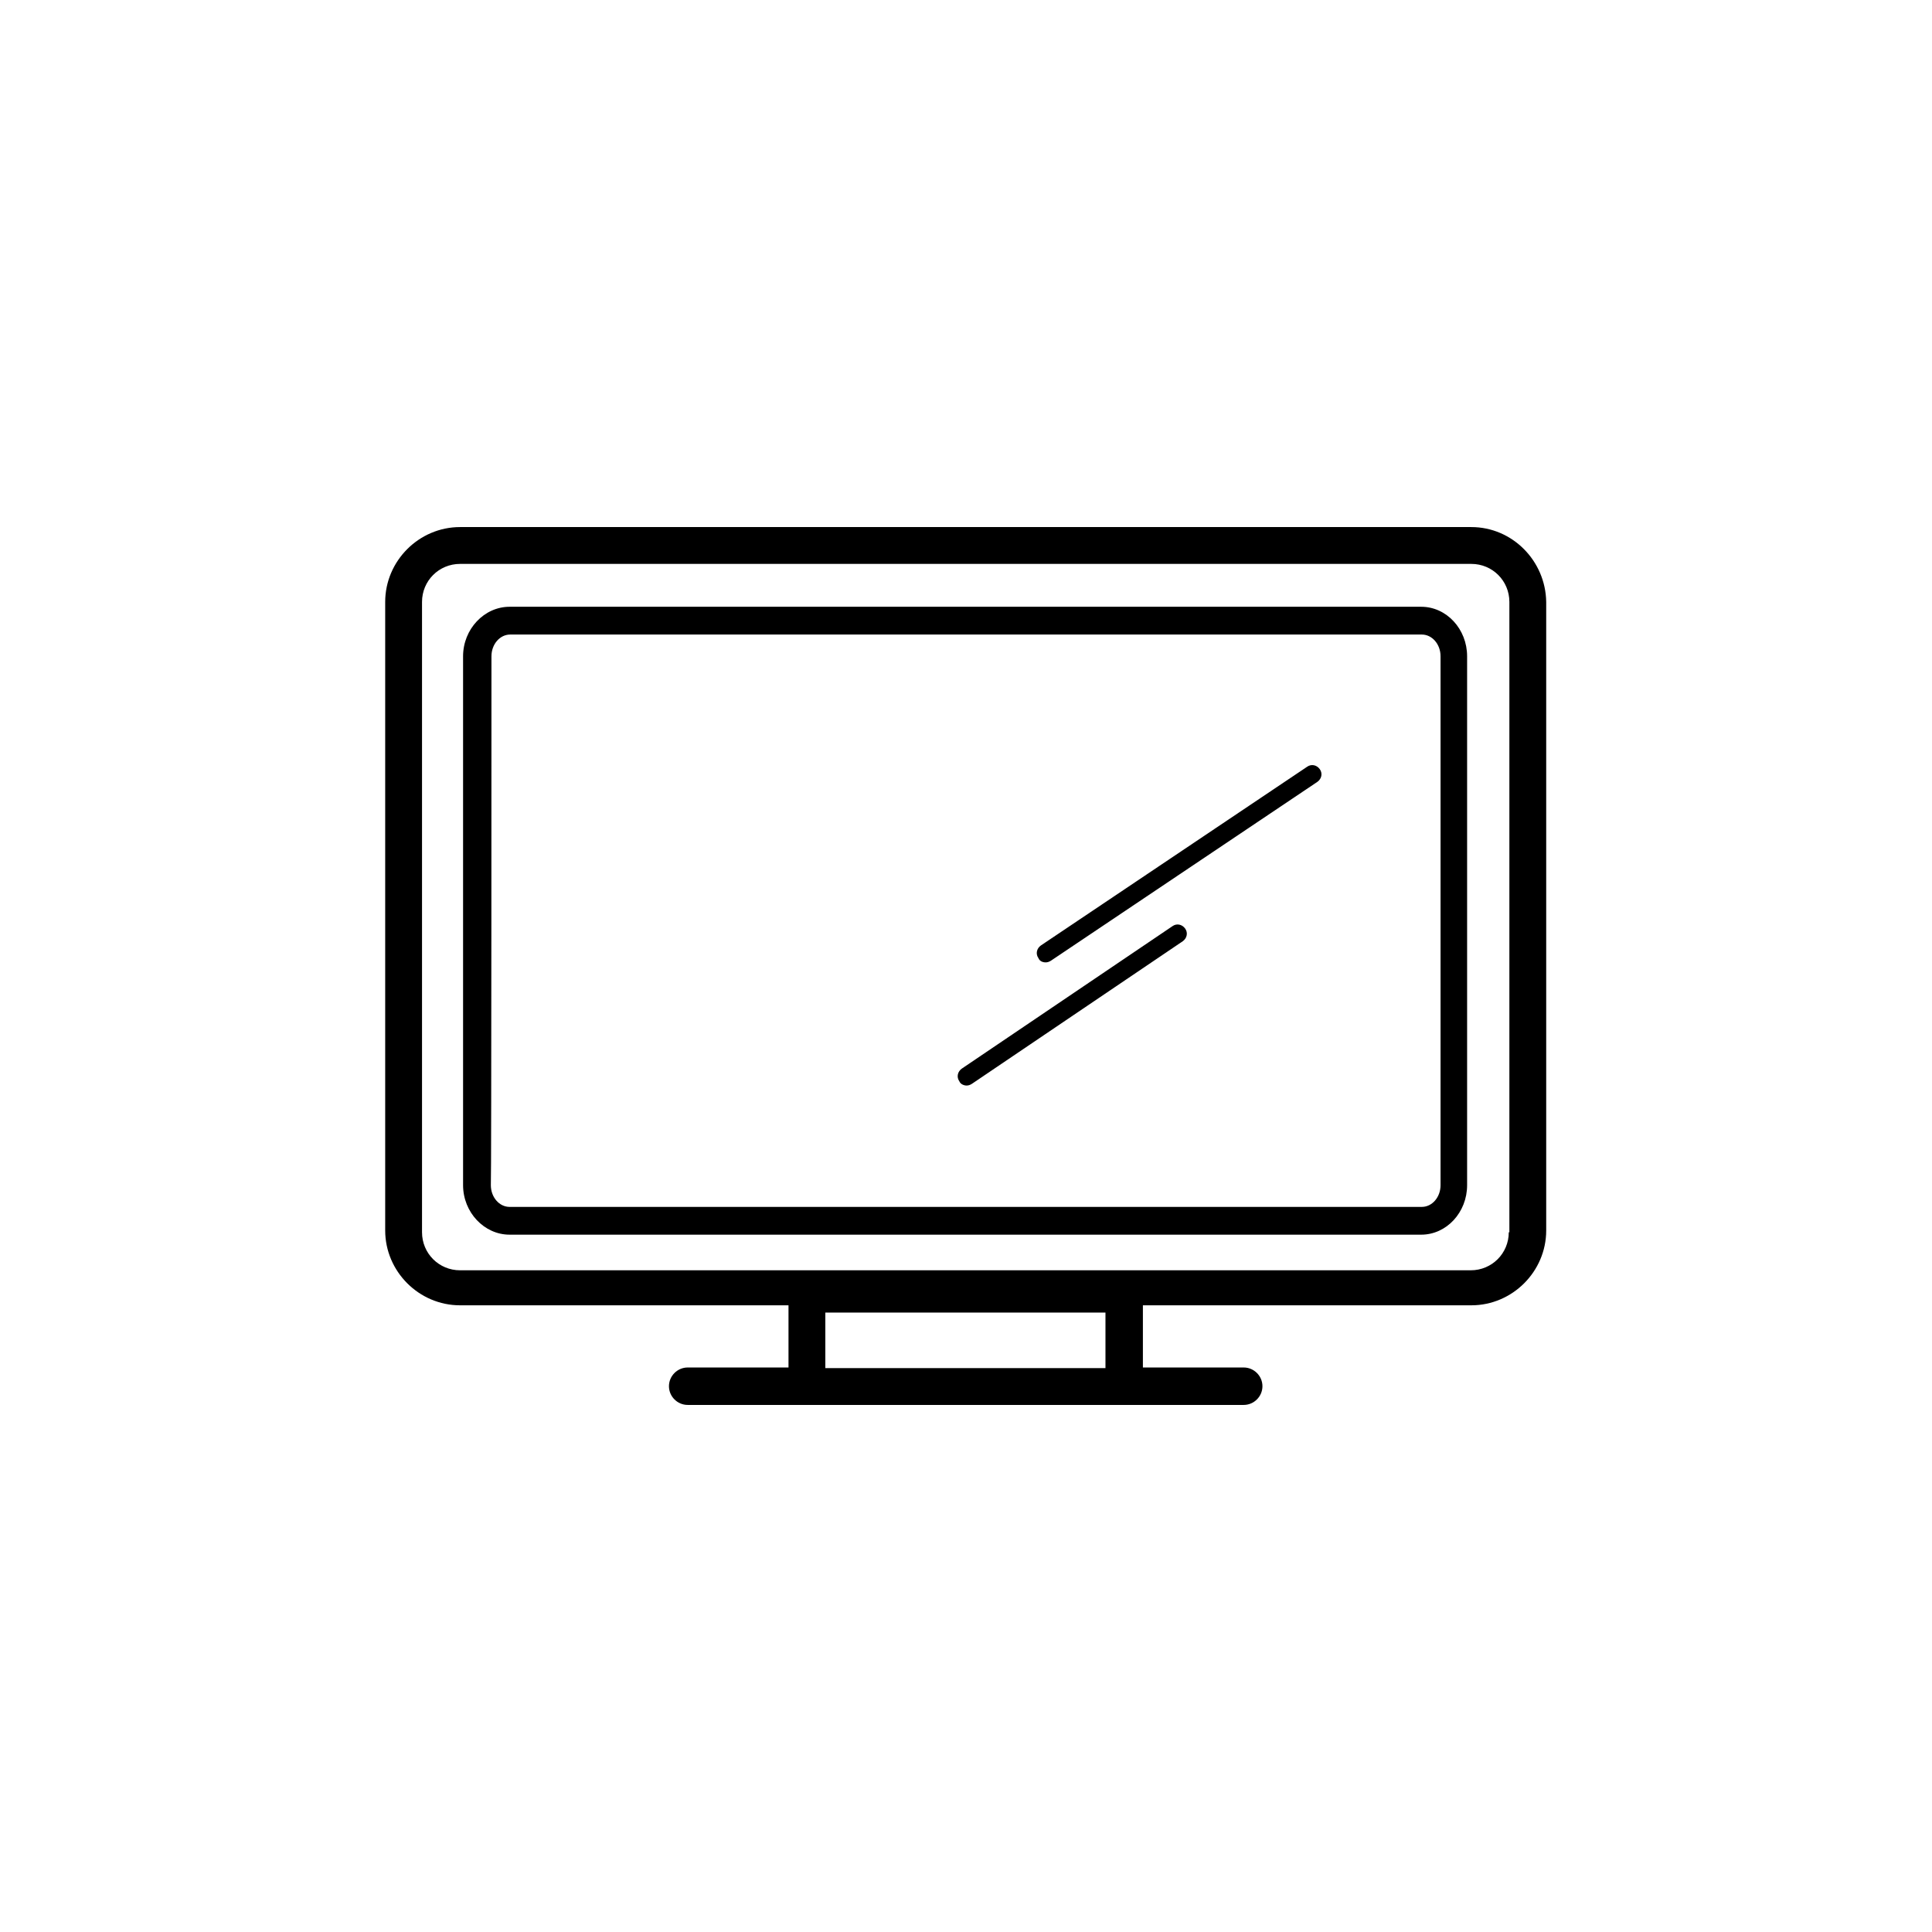 <?xml version="1.0" encoding="utf-8"?>
<!-- Generator: Adobe Illustrator 21.1.0, SVG Export Plug-In . SVG Version: 6.00 Build 0)  -->
<!DOCTYPE svg PUBLIC "-//W3C//DTD SVG 1.1//EN" "http://www.w3.org/Graphics/SVG/1.1/DTD/svg11.dtd">
<svg version="1.1" id="Layer_1" xmlns="http://www.w3.org/2000/svg" xmlns:xlink="http://www.w3.org/1999/xlink" x="0px" y="0px"
	 viewBox="0 0 32 32" style="enable-background:new 0 0 32 32;" xml:space="preserve">
<path d="M24.37,8.73H7.62c-0.68,0-1.24,0.56-1.24,1.24v10.41c0,0.68,0.56,1.24,1.24,1.24h5.44v1.03h-1.67
	c-0.17,0-0.31,0.14-0.31,0.31c0,0.17,0.14,0.31,0.31,0.31h9.21c0.17,0,0.31-0.14,0.31-0.31c0-0.17-0.14-0.31-0.31-0.31h-1.67v-1.03
	h5.44c0.68,0,1.24-0.56,1.24-1.24V9.97C25.6,9.29,25.05,8.73,24.37,8.73L24.37,8.73z M13.67,22.66v-0.92h4.64v0.92H13.67z
	 M24.99,20.41c0,0.35-0.28,0.63-0.63,0.63H7.62c-0.35,0-0.63-0.28-0.63-0.63V9.97c0-0.35,0.28-0.63,0.63-0.63h16.75
	c0.35,0,0.63,0.28,0.63,0.63v10.44H24.99z M17.32,15.94c0.03,0,0.06-0.01,0.09-0.03l4.41-2.96c0.07-0.05,0.09-0.14,0.04-0.21
	s-0.14-0.09-0.21-0.04l-4.41,2.96c-0.07,0.05-0.09,0.14-0.04,0.21C17.22,15.92,17.27,15.94,17.32,15.94L17.32,15.94z M16.01,17.98
	c0.03,0,0.06-0.01,0.09-0.03l3.49-2.36c0.07-0.05,0.09-0.14,0.04-0.21s-0.14-0.09-0.21-0.04l-3.49,2.36
	c-0.07,0.05-0.09,0.14-0.04,0.21C15.91,17.96,15.97,17.98,16.01,17.98L16.01,17.98z M8.44,20.45h15.1c0.42,0,0.76-0.37,0.76-0.82
	v-8.76c0-0.45-0.34-0.82-0.76-0.82H8.44c-0.42,0-0.77,0.37-0.77,0.82v8.76C7.67,20.08,8.02,20.45,8.44,20.45L8.44,20.45z
	 M8.14,10.87c0-0.2,0.14-0.36,0.31-0.36h15.1c0.17,0,0.31,0.16,0.31,0.36v8.76c0,0.2-0.14,0.36-0.31,0.36H8.44
	c-0.17,0-0.31-0.16-0.31-0.36C8.14,19.63,8.14,10.87,8.14,10.87z"/>
</svg>
